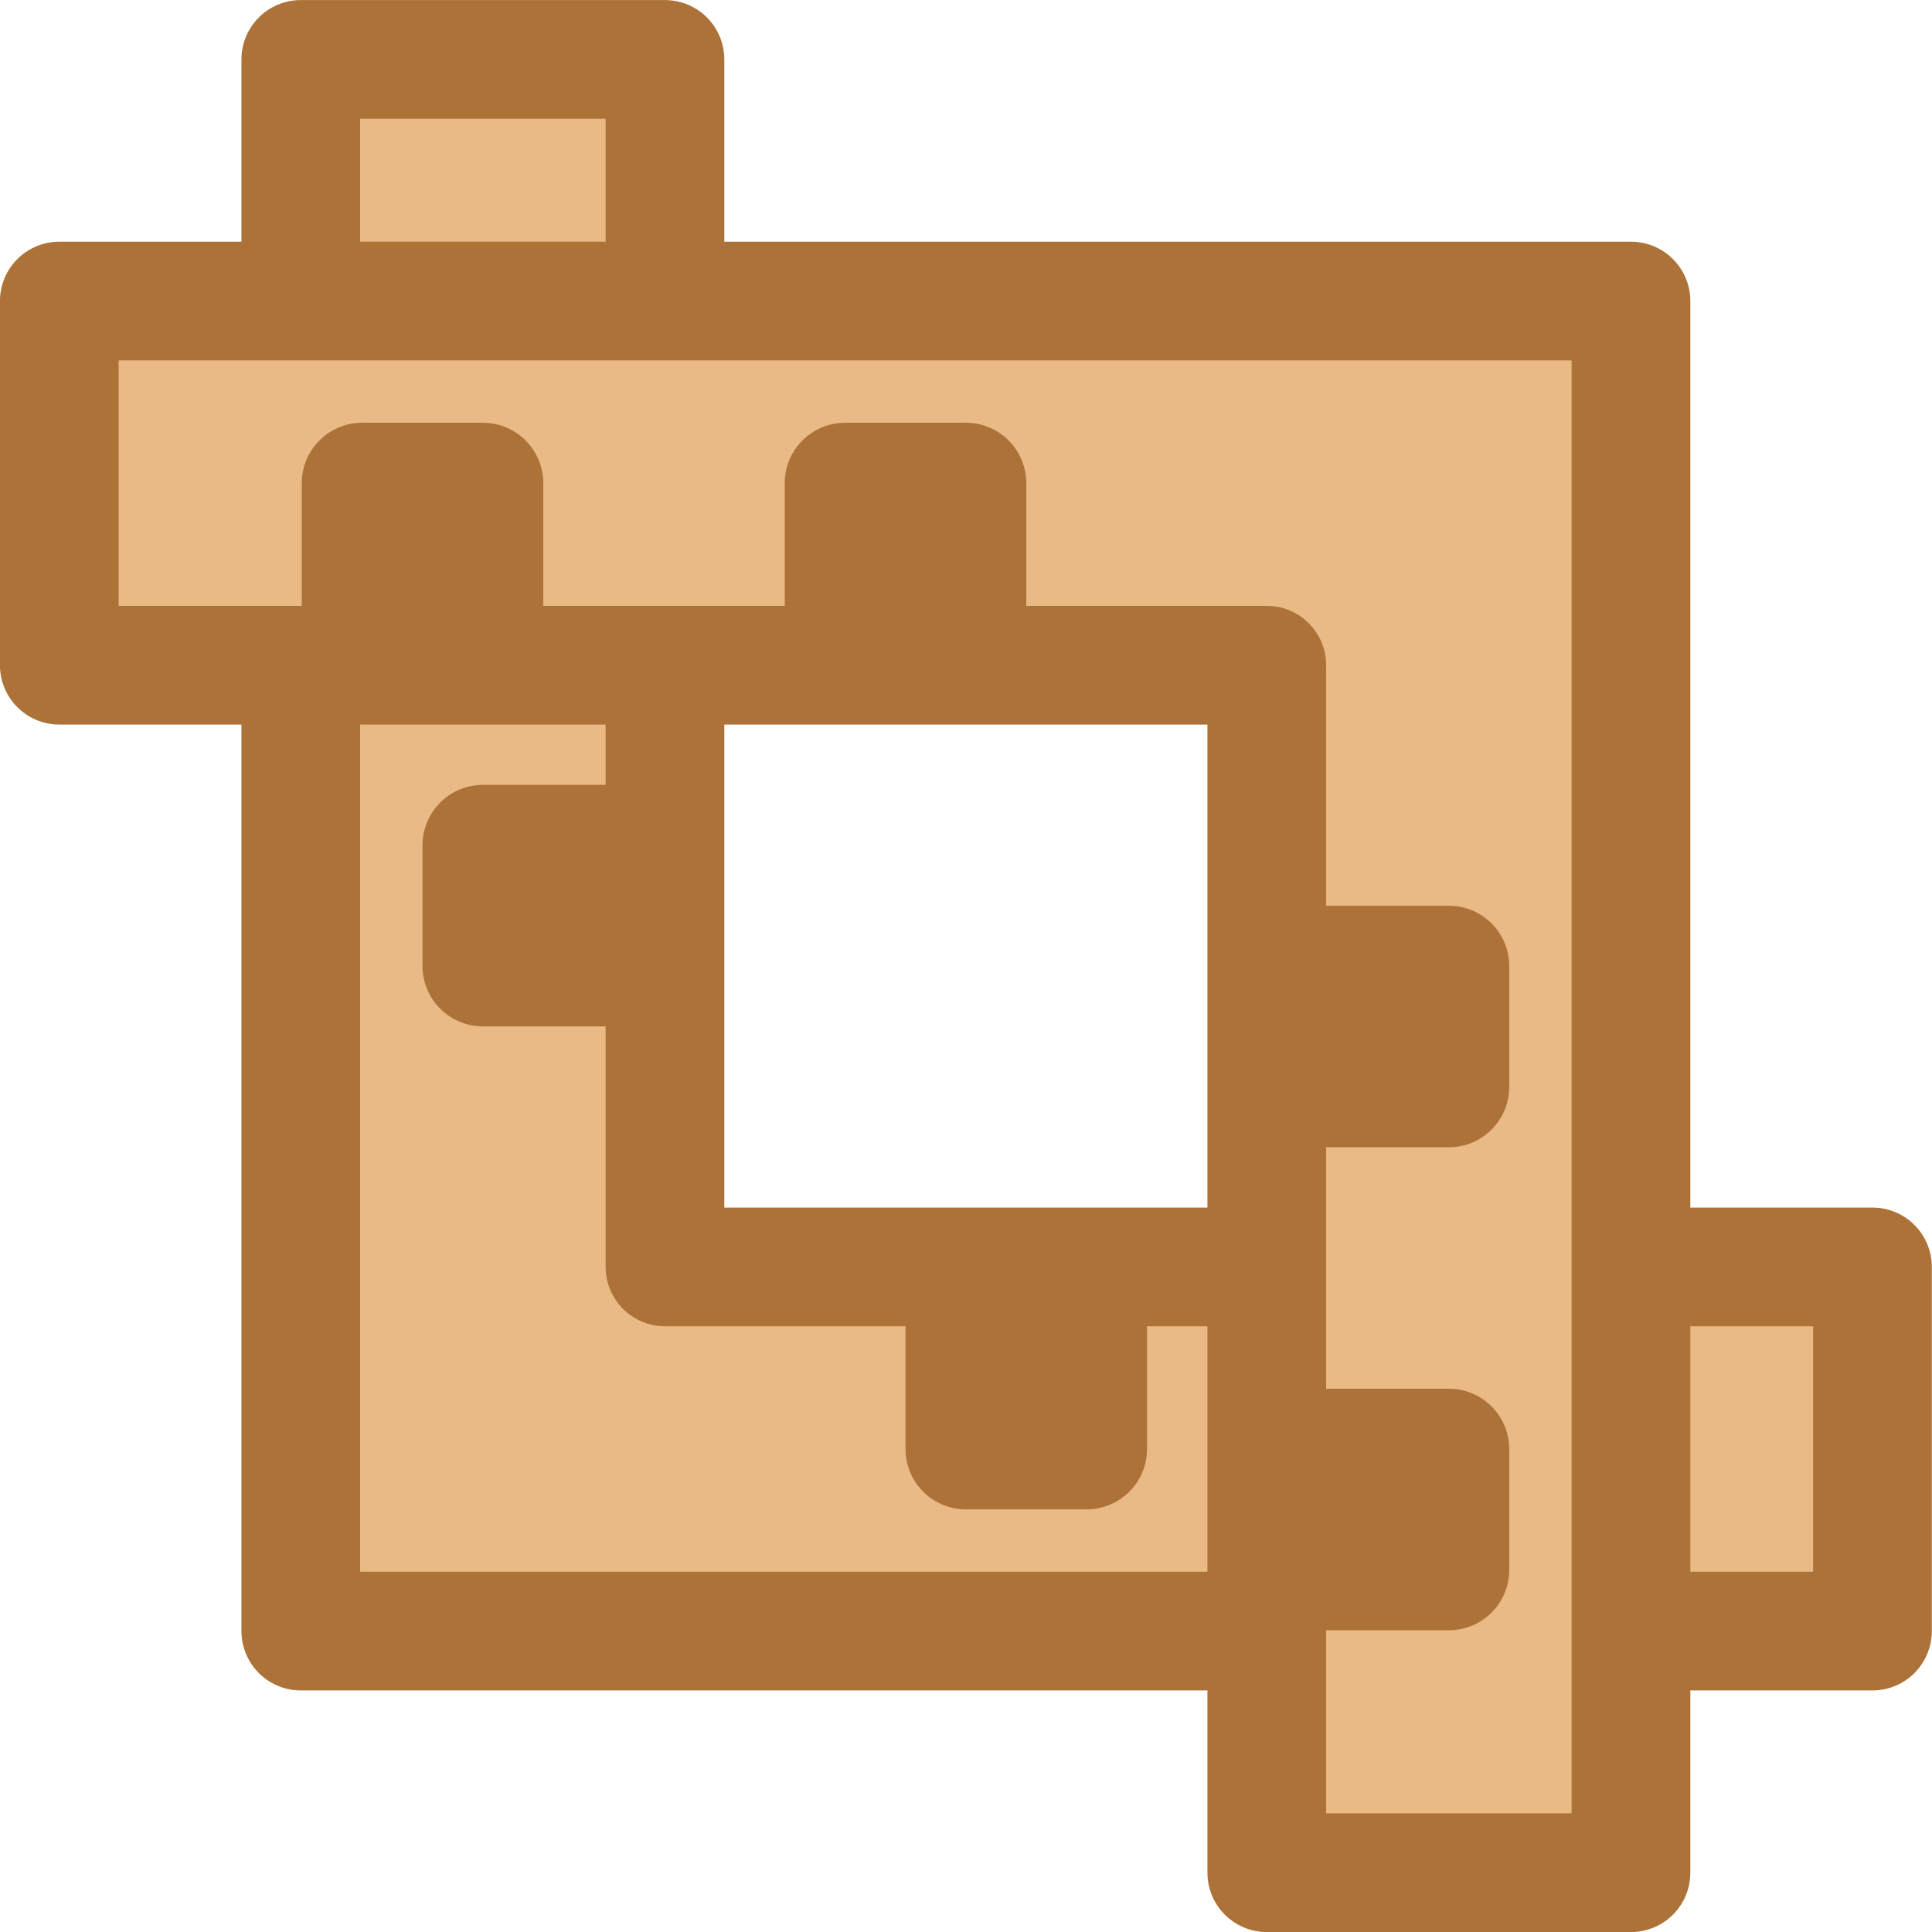 <?xml version="1.0" encoding="UTF-8" standalone="no"?>
<svg
   xmlns:dc="http://purl.org/dc/elements/1.1/"
   xmlns:cc="http://creativecommons.org/ns#"
   xmlns:rdf="http://www.w3.org/1999/02/22-rdf-syntax-ns#"
   xmlns:svg="http://www.w3.org/2000/svg"
   xmlns="http://www.w3.org/2000/svg"
   xmlns:sodipodi="http://sodipodi.sourceforge.net/DTD/sodipodi-0.dtd"
   xmlns:inkscape="http://www.inkscape.org/namespaces/inkscape"
   id="svg3810"
   height="16"
   width="16"
   version="1.1"
   inkscape:version="0.91 r13725"
   sodipodi:docname="sc_crop.svg">
  <sodipodi:namedview
     pagecolor="#ffffff"
     bordercolor="#666666"
     borderopacity="1"
     objecttolerance="10"
     gridtolerance="10"
     guidetolerance="10"
     inkscape:pageopacity="0"
     inkscape:pageshadow="2"
     inkscape:window-width="2560"
     inkscape:window-height="1377"
     id="namedview35"
     showgrid="true"
     inkscape:zoom="41.72"
     inkscape:cx="7.5397865"
     inkscape:cy="5.1616443"
     inkscape:window-x="0"
     inkscape:window-y="34"
     inkscape:window-maximized="1"
     inkscape:current-layer="svg3810">
    <inkscape:grid
       type="xygrid"
       id="grid4177" />
  </sodipodi:namedview>
  <defs
     id="defs3812" />
  <g
     id="g4209"
     transform="translate(0.999,0)">
    <path
       id="rect4179"
       d="m 1.492,0.492 0,10 0,3.016 3.016,0 10,0 0,-3.016 -10,0 0,-10 -3.016,0 z"
       style="opacity:1;fill:#e9b986;fill-opacity:1;stroke:#ad7237;stroke-width:0.983;stroke-linecap:round;stroke-linejoin:round;stroke-miterlimit:4;stroke-dasharray:none;stroke-dashoffset:0;stroke-opacity:1"
       inkscape:connector-curvature="0" />
    <rect
       y="11"
       x="7"
       height="1"
       width="1"
       id="rect4200"
       style="opacity:1;fill:#e9b986;fill-opacity:1;stroke:#ad7237;stroke-width:1;stroke-linecap:round;stroke-linejoin:round;stroke-miterlimit:4;stroke-dasharray:none;stroke-dashoffset:0;stroke-opacity:1" />
    <rect
       y="11"
       x="11"
       height="1"
       width="1"
       id="rect4202"
       style="opacity:1;fill:#e9b986;fill-opacity:1;stroke:#ad7237;stroke-width:1;stroke-linecap:round;stroke-linejoin:round;stroke-miterlimit:4;stroke-dasharray:none;stroke-dashoffset:0;stroke-opacity:1" />
    <rect
       y="3"
       x="3"
       height="1"
       width="1"
       id="rect4204"
       style="opacity:1;fill:#e9b986;fill-opacity:1;stroke:#ad7237;stroke-width:1;stroke-linecap:round;stroke-linejoin:round;stroke-miterlimit:4;stroke-dasharray:none;stroke-dashoffset:0;stroke-opacity:1" />
    <rect
       y="7"
       x="3"
       height="1"
       width="1"
       id="rect4206"
       style="opacity:1;fill:#e9b986;fill-opacity:1;stroke:#ad7237;stroke-width:1;stroke-linecap:round;stroke-linejoin:round;stroke-miterlimit:4;stroke-dasharray:none;stroke-dashoffset:0;stroke-opacity:1" />
  </g>
  <g
     id="g4209-6"
     transform="matrix(-1,0,0,-1,14.999,16.001)">
    <path
       inkscape:connector-curvature="0"
       id="rect4179-7"
       d="m 1.492,0.492 0,10 0,3.016 3.016,0 10,0 0,-3.016 -10,0 0,-10 -3.016,0 z"
       style="opacity:1;fill:#e9b986;fill-opacity:1;stroke:#ad7237;stroke-width:0.983;stroke-linecap:round;stroke-linejoin:round;stroke-miterlimit:4;stroke-dasharray:none;stroke-dashoffset:0;stroke-opacity:1" />
    <rect
       y="11"
       x="7"
       height="1"
       width="1"
       id="rect4200-5"
       style="opacity:1;fill:#e9b986;fill-opacity:1;stroke:#ad7237;stroke-width:1;stroke-linecap:round;stroke-linejoin:round;stroke-miterlimit:4;stroke-dasharray:none;stroke-dashoffset:0;stroke-opacity:1" />
    <rect
       y="11"
       x="11"
       height="1"
       width="1"
       id="rect4202-3"
       style="opacity:1;fill:#e9b986;fill-opacity:1;stroke:#ad7237;stroke-width:1;stroke-linecap:round;stroke-linejoin:round;stroke-miterlimit:4;stroke-dasharray:none;stroke-dashoffset:0;stroke-opacity:1" />
    <rect
       y="3"
       x="3"
       height="1"
       width="1"
       id="rect4204-5"
       style="opacity:1;fill:#e9b986;fill-opacity:1;stroke:#ad7237;stroke-width:1;stroke-linecap:round;stroke-linejoin:round;stroke-miterlimit:4;stroke-dasharray:none;stroke-dashoffset:0;stroke-opacity:1" />
    <rect
       y="7"
       x="3"
       height="1"
       width="1"
       id="rect4206-6"
       style="opacity:1;fill:#e9b986;fill-opacity:1;stroke:#ad7237;stroke-width:1;stroke-linecap:round;stroke-linejoin:round;stroke-miterlimit:4;stroke-dasharray:none;stroke-dashoffset:0;stroke-opacity:1" />
  </g>
</svg>
